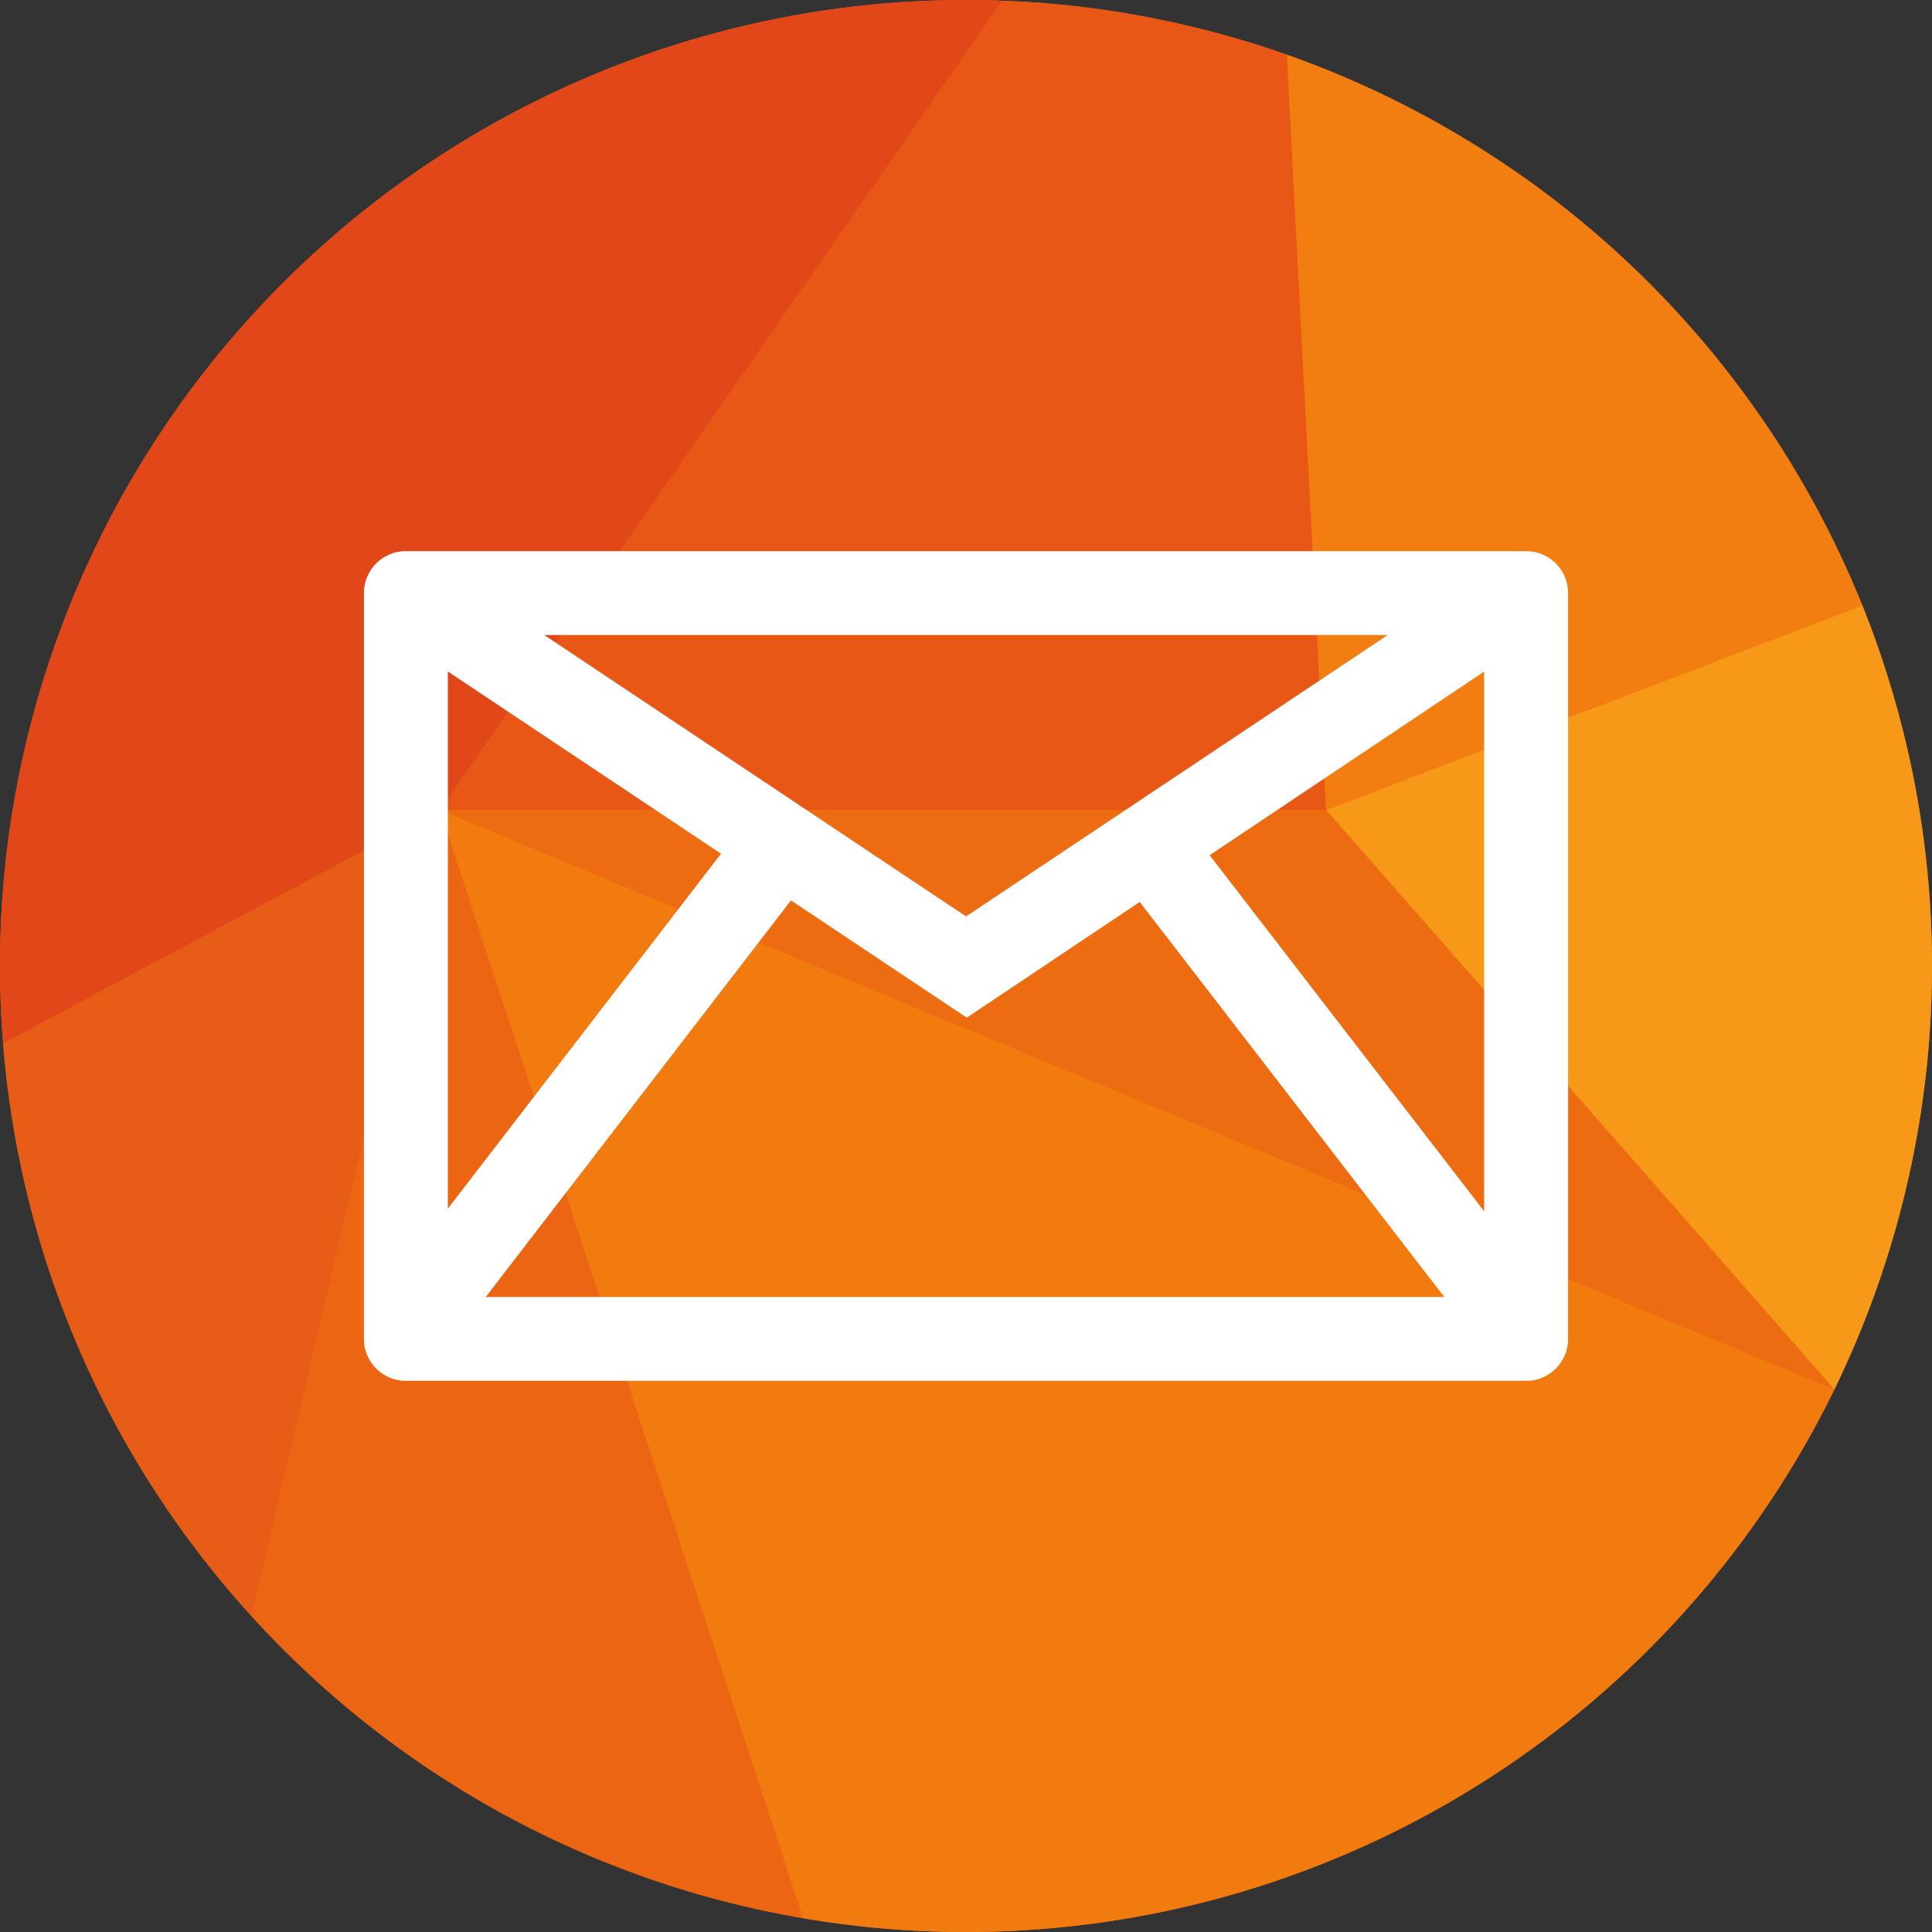<svg id="Layer_1" data-name="Layer 1" xmlns="http://www.w3.org/2000/svg" viewBox="0 0 306.048 306.048">
  <rect x="0" y="0" width="306.048" height="306.048" fill="#333333" stroke="none"/>
  <defs>
    <style>
      .cls-1 {
        fill: #ee6c11;
      }

      .cls-2 {
        fill: #e95716;
      }

      .cls-3 {
        fill: #ec6513;
      }

      .cls-4 {
        fill: #f27b0f;
      }

      .cls-5 {
        fill: #f89818;
      }

      .cls-6 {
        fill: #f27d10;
      }

      .cls-7 {
        fill: #e14718;
      }

      .cls-8 {
        fill: #e75c16;
      }

      .cls-9 {
        fill: #fff;
        stroke: #fff;
        stroke-miterlimit: 10;
        stroke-width: 6px;
        fill-rule: evenodd;
      }
    </style>
  </defs>
  <title>bc30d3f9-6195-4731-b328-8068e62c640f</title>
  <g>
    <circle class="cls-1" cx="153.024" cy="153.024" r="153.024"/>
    <path class="cls-2" d="M69.7,128.312H210.068L203.86,8.659A152.5,152.5,0,0,0,158.77.118Z"/>
    <path class="cls-3" d="M127.245,303.875,69.7,128.312,39.855,256.024A152.761,152.761,0,0,0,127.245,303.875Z"/>
    <path class="cls-4" d="M290.584,220.12,69.7,128.312l57.542,175.563A153.18,153.18,0,0,0,290.584,220.12Z"/>
    <path class="cls-5" d="M290.585,220.118A153.365,153.365,0,0,0,295.021,95.9l-84.953,32.41Z"/>
    <path class="cls-6" d="M203.86,8.659l6.208,119.653L295.021,95.9A153.47,153.47,0,0,0,203.86,8.659Z"/>
    <path class="cls-7" d="M158.77.118C156.862.048,154.949,0,153.024,0A153.024,153.024,0,0,0,0,153.024q0,6.2.49,12.272L69.7,128.312Z"/>
    <path class="cls-8" d="M39.855,256.024,69.7,128.312.49,165.3A152.427,152.427,0,0,0,39.855,256.024Z"/>
    <polygon class="cls-1" points="290.589 220.122 210.068 128.312 69.704 128.312 290.589 220.122"/>
  </g>
  <path class="cls-9" d="M241.752,215.742H64.3A3.644,3.644,0,0,1,60.65,212.1V93.948A3.644,3.644,0,0,1,64.3,90.306H241.752a3.644,3.644,0,0,1,3.647,3.642V212.1A3.644,3.644,0,0,1,241.752,215.742Zm-6.859-7.284L181.21,138.826,153.145,157.6l-28.511-19.018-53.788,69.88ZM67.944,200.273l50.61-65.751-50.61-33.76ZM76.321,97.591l76.711,51.185,76.7-51.185Zm110.964,37.172,50.82,65.917V100.772Z"/>
</svg>
